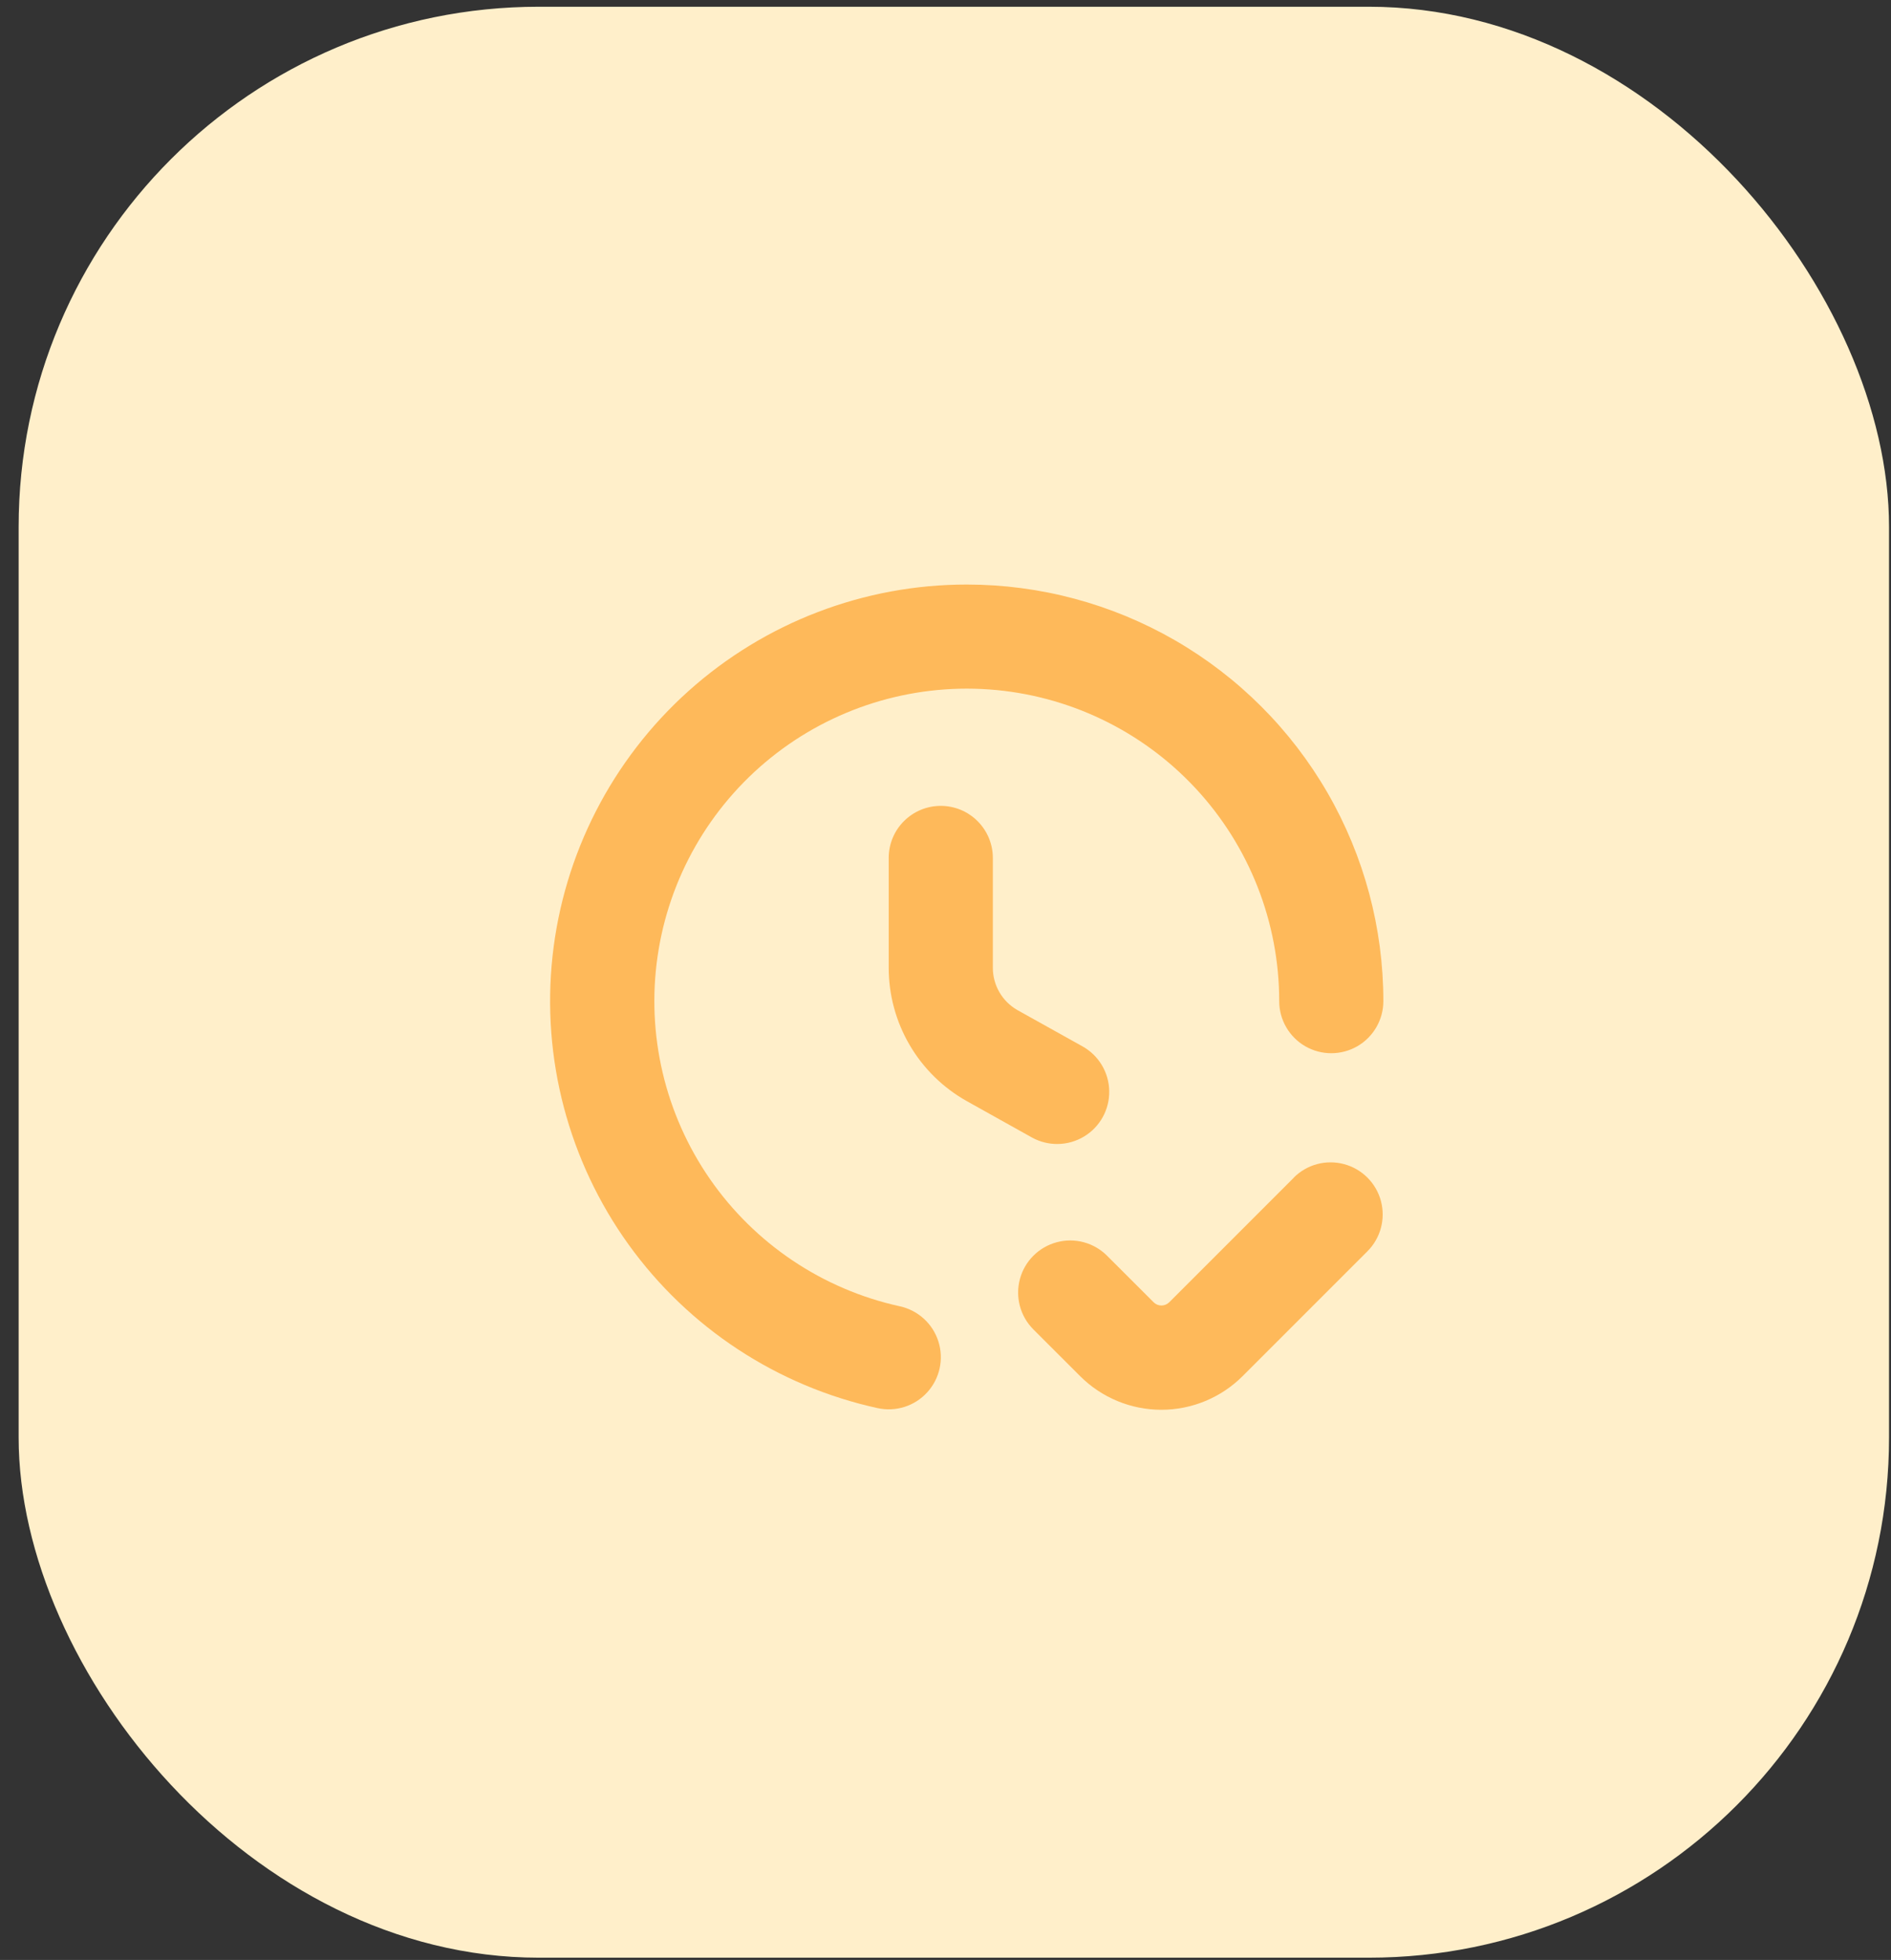 <svg width="55" height="57" viewBox="0 0 55 57" fill="none" xmlns="http://www.w3.org/2000/svg">
<rect x="0" y="0" width="55" height="57" fill="#333333" stroke="none"/>
<rect x="0.542" y="0.196" width="54.401" height="56.739" rx="15.13" fill="#FFEFCA"/>
<path d="M27.362 23.437C26.961 23.437 26.575 23.596 26.291 23.881C26.007 24.164 25.848 24.55 25.848 24.951V28.139C25.847 28.93 26.057 29.707 26.456 30.39C26.855 31.073 27.43 31.637 28.12 32.024L30.013 33.081C30.486 33.343 31.064 33.333 31.528 33.054C31.992 32.775 32.272 32.27 32.262 31.729C32.253 31.188 31.955 30.692 31.482 30.43L29.588 29.374C29.371 29.249 29.191 29.07 29.066 28.853C28.941 28.636 28.876 28.39 28.877 28.139V24.951C28.877 24.55 28.717 24.164 28.433 23.881C28.149 23.596 27.764 23.437 27.362 23.437L27.362 23.437Z" fill="#FEB95A"/>
<path d="M37.633 34.248L34.002 37.879H34.001C33.877 37.997 33.683 37.997 33.559 37.879L32.199 36.52L32.199 36.52C31.816 36.137 31.258 35.987 30.735 36.128C30.212 36.268 29.804 36.676 29.664 37.199C29.524 37.722 29.673 38.28 30.056 38.663L31.416 40.022C32.042 40.648 32.892 41 33.778 41C34.664 41 35.514 40.648 36.141 40.022L39.772 36.391C40.155 36.008 40.304 35.45 40.164 34.927C40.024 34.404 39.615 33.996 39.092 33.856C38.569 33.716 38.012 33.865 37.629 34.248L37.633 34.248Z" fill="#FEB95A"/>
<path d="M28.119 17C25.131 16.999 22.248 18.103 20.024 20.098C17.8 22.094 16.392 24.841 16.07 27.811C15.749 30.782 16.536 33.767 18.281 36.193C20.026 38.618 22.607 40.313 25.525 40.952C26.054 41.068 26.605 40.893 26.969 40.492C27.334 40.092 27.457 39.528 27.293 39.012C27.129 38.496 26.702 38.107 26.173 37.991C23.929 37.499 21.955 36.176 20.647 34.287C19.34 32.398 18.796 30.085 19.126 27.811C19.455 25.538 20.633 23.474 22.423 22.034C24.213 20.595 26.482 19.886 28.773 20.051C31.064 20.217 33.208 21.244 34.772 22.925C36.337 24.607 37.206 26.819 37.206 29.116C37.206 29.657 37.495 30.157 37.963 30.428C38.432 30.698 39.009 30.698 39.478 30.428C39.946 30.157 40.235 29.657 40.235 29.116C40.235 26.989 39.675 24.9 38.612 23.058C37.548 21.216 36.019 19.687 34.177 18.623C32.335 17.56 30.246 17 28.119 17L28.119 17Z" fill="#FEB95A"/>
</svg>
